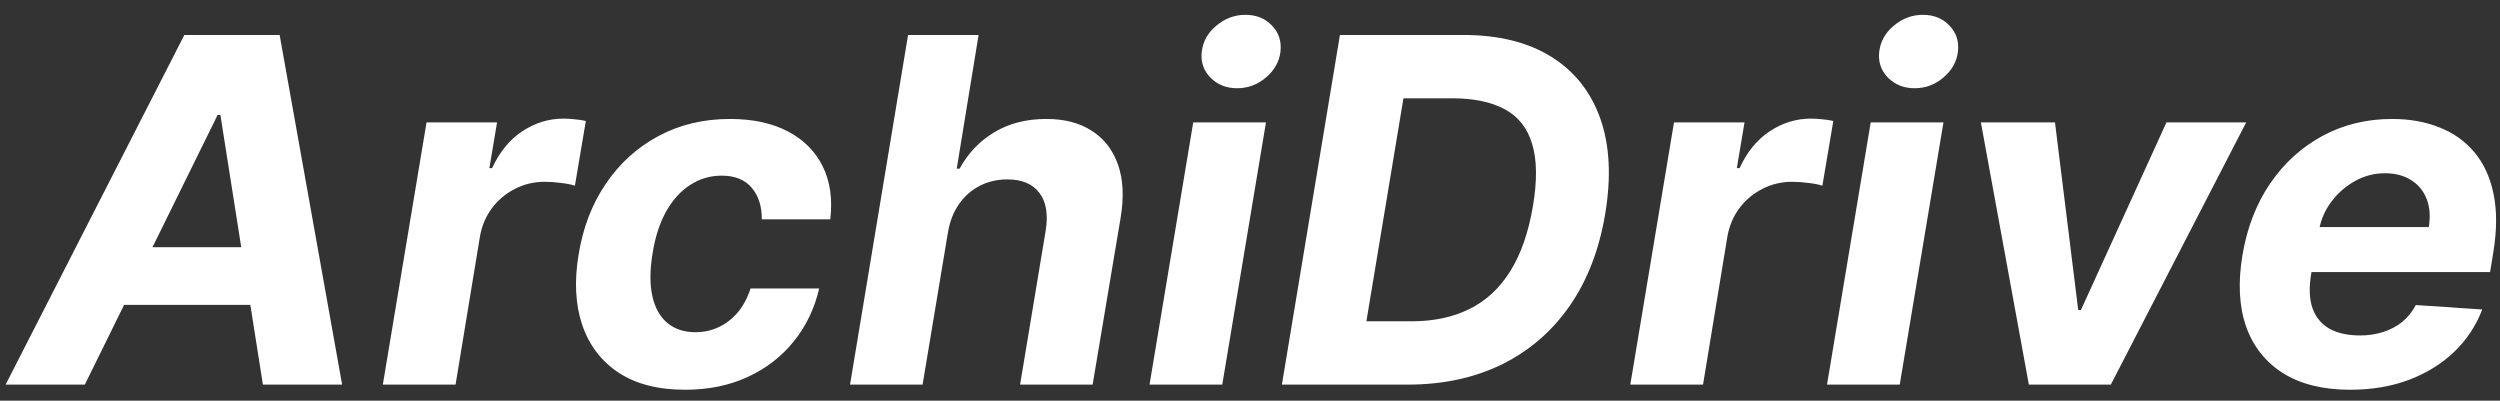 <svg width="156" height="25" viewBox="0 0 156 25" fill="none" xmlns="http://www.w3.org/2000/svg">
<rect x="0" y="0" width="156" height="25" fill="#333333" stroke="none"/>
<path d="M5.293 24H0.35L11.504 2.182H17.449L21.348 24H16.405L13.752 7.168H13.582L5.293 24ZM6.423 15.424H18.099L17.481 19.025H5.805L6.423 15.424ZM23.889 24L26.616 7.636H31.016L30.537 10.492H30.707C31.176 9.476 31.804 8.709 32.593 8.19C33.388 7.665 34.244 7.402 35.16 7.402C35.387 7.402 35.625 7.416 35.874 7.445C36.13 7.466 36.357 7.501 36.556 7.551L35.874 11.589C35.675 11.518 35.391 11.461 35.022 11.418C34.659 11.369 34.315 11.344 33.988 11.344C33.328 11.344 32.713 11.489 32.145 11.78C31.577 12.065 31.098 12.462 30.707 12.974C30.323 13.485 30.071 14.075 29.951 14.742L28.427 24H23.889ZM42.753 24.32C41.07 24.32 39.685 23.965 38.599 23.254C37.519 22.537 36.763 21.543 36.329 20.271C35.903 19 35.829 17.537 36.106 15.882C36.376 14.206 36.94 12.736 37.8 11.472C38.659 10.2 39.749 9.21 41.07 8.499C42.398 7.782 43.89 7.423 45.545 7.423C46.972 7.423 48.179 7.683 49.167 8.201C50.154 8.719 50.878 9.447 51.34 10.385C51.802 11.322 51.958 12.423 51.809 13.688H47.537C47.544 12.878 47.334 12.221 46.908 11.717C46.482 11.212 45.857 10.96 45.033 10.96C44.323 10.96 43.67 11.152 43.073 11.536C42.483 11.912 41.983 12.462 41.571 13.187C41.166 13.911 40.882 14.788 40.719 15.818C40.548 16.862 40.545 17.75 40.708 18.482C40.871 19.213 41.184 19.771 41.645 20.154C42.107 20.538 42.69 20.729 43.393 20.729C43.918 20.729 44.405 20.623 44.852 20.41C45.307 20.197 45.704 19.888 46.045 19.483C46.386 19.071 46.649 18.577 46.834 18.002H51.116C50.825 19.259 50.296 20.36 49.529 21.305C48.769 22.249 47.814 22.988 46.663 23.521C45.513 24.053 44.209 24.32 42.753 24.32ZM59.146 14.54L57.57 24H53.042L56.664 2.182H61.064L59.7 10.523H59.881C60.407 9.558 61.128 8.801 62.044 8.254C62.96 7.7 64.043 7.423 65.293 7.423C66.43 7.423 67.378 7.672 68.138 8.169C68.905 8.659 69.448 9.366 69.768 10.289C70.087 11.205 70.141 12.303 69.928 13.581L68.18 24H63.653L65.251 14.391C65.414 13.382 65.283 12.597 64.856 12.036C64.438 11.475 63.77 11.195 62.854 11.195C62.236 11.195 61.668 11.326 61.149 11.589C60.631 11.852 60.194 12.235 59.839 12.739C59.491 13.236 59.26 13.837 59.146 14.54ZM71.731 24L74.458 7.636H78.996L76.269 24H71.731ZM77.196 5.506C76.521 5.506 75.964 5.282 75.523 4.835C75.09 4.38 74.912 3.84 74.991 3.215C75.069 2.576 75.374 2.036 75.907 1.596C76.439 1.148 77.043 0.925 77.718 0.925C78.393 0.925 78.943 1.148 79.369 1.596C79.795 2.036 79.973 2.576 79.902 3.215C79.831 3.84 79.529 4.38 78.996 4.835C78.471 5.282 77.871 5.506 77.196 5.506ZM87.831 24H79.99L83.612 2.182H91.304C93.498 2.182 95.32 2.629 96.769 3.524C98.225 4.419 99.251 5.701 99.848 7.37C100.444 9.032 100.551 11.017 100.167 13.325C99.798 15.555 99.063 17.47 97.962 19.067C96.861 20.658 95.451 21.88 93.733 22.732C92.014 23.577 90.046 24 87.831 24ZM85.263 20.048H88.097C89.468 20.048 90.668 19.792 91.698 19.28C92.735 18.769 93.584 17.981 94.244 16.916C94.912 15.85 95.384 14.486 95.661 12.825C95.924 11.248 95.906 9.969 95.608 8.989C95.316 8.002 94.752 7.281 93.914 6.827C93.076 6.365 91.975 6.134 90.611 6.134H87.575L85.263 20.048ZM101.731 24L104.458 7.636H108.858L108.378 10.492H108.549C109.018 9.476 109.646 8.709 110.434 8.19C111.23 7.665 112.086 7.402 113.002 7.402C113.229 7.402 113.467 7.416 113.716 7.445C113.971 7.466 114.199 7.501 114.398 7.551L113.716 11.589C113.517 11.518 113.233 11.461 112.863 11.418C112.501 11.369 112.157 11.344 111.83 11.344C111.17 11.344 110.555 11.489 109.987 11.78C109.419 12.065 108.939 12.462 108.549 12.974C108.165 13.485 107.913 14.075 107.792 14.742L106.269 24H101.731ZM114.006 24L116.733 7.636H121.272L118.544 24H114.006ZM119.471 5.506C118.797 5.506 118.239 5.282 117.799 4.835C117.365 4.38 117.188 3.84 117.266 3.215C117.344 2.576 117.65 2.036 118.182 1.596C118.715 1.148 119.319 0.925 119.993 0.925C120.668 0.925 121.218 1.148 121.645 1.596C122.071 2.036 122.248 2.576 122.177 3.215C122.106 3.84 121.804 4.38 121.272 4.835C120.746 5.282 120.146 5.506 119.471 5.506ZM140.163 7.636L131.715 24H126.601L123.607 7.636H128.231L129.68 19.345H129.85L135.188 7.636H140.163ZM146.645 24.32C144.969 24.32 143.581 23.979 142.48 23.297C141.379 22.608 140.605 21.635 140.157 20.378C139.717 19.114 139.643 17.619 139.934 15.893C140.218 14.21 140.79 12.732 141.649 11.461C142.515 10.19 143.602 9.199 144.909 8.489C146.216 7.778 147.672 7.423 149.277 7.423C150.356 7.423 151.333 7.597 152.206 7.945C153.087 8.286 153.819 8.805 154.401 9.501C154.983 10.19 155.381 11.053 155.594 12.089C155.814 13.126 155.811 14.341 155.584 15.733L155.381 16.979H141.574L142.011 14.167H151.557C151.663 13.514 151.621 12.935 151.429 12.43C151.237 11.926 150.917 11.532 150.47 11.248C150.023 10.957 149.472 10.811 148.819 10.811C148.151 10.811 147.526 10.974 146.944 11.301C146.361 11.628 145.871 12.057 145.474 12.59C145.083 13.116 144.831 13.688 144.717 14.305L144.216 17.097C144.074 17.956 144.103 18.67 144.302 19.238C144.508 19.806 144.863 20.232 145.367 20.516C145.871 20.793 146.51 20.932 147.285 20.932C147.789 20.932 148.261 20.861 148.702 20.719C149.149 20.577 149.547 20.367 149.895 20.09C150.243 19.806 150.527 19.454 150.747 19.035L154.891 19.312C154.508 20.321 153.925 21.202 153.144 21.954C152.363 22.7 151.422 23.283 150.321 23.702C149.227 24.114 148.002 24.32 146.645 24.32Z" fill="white"/>
</svg>
